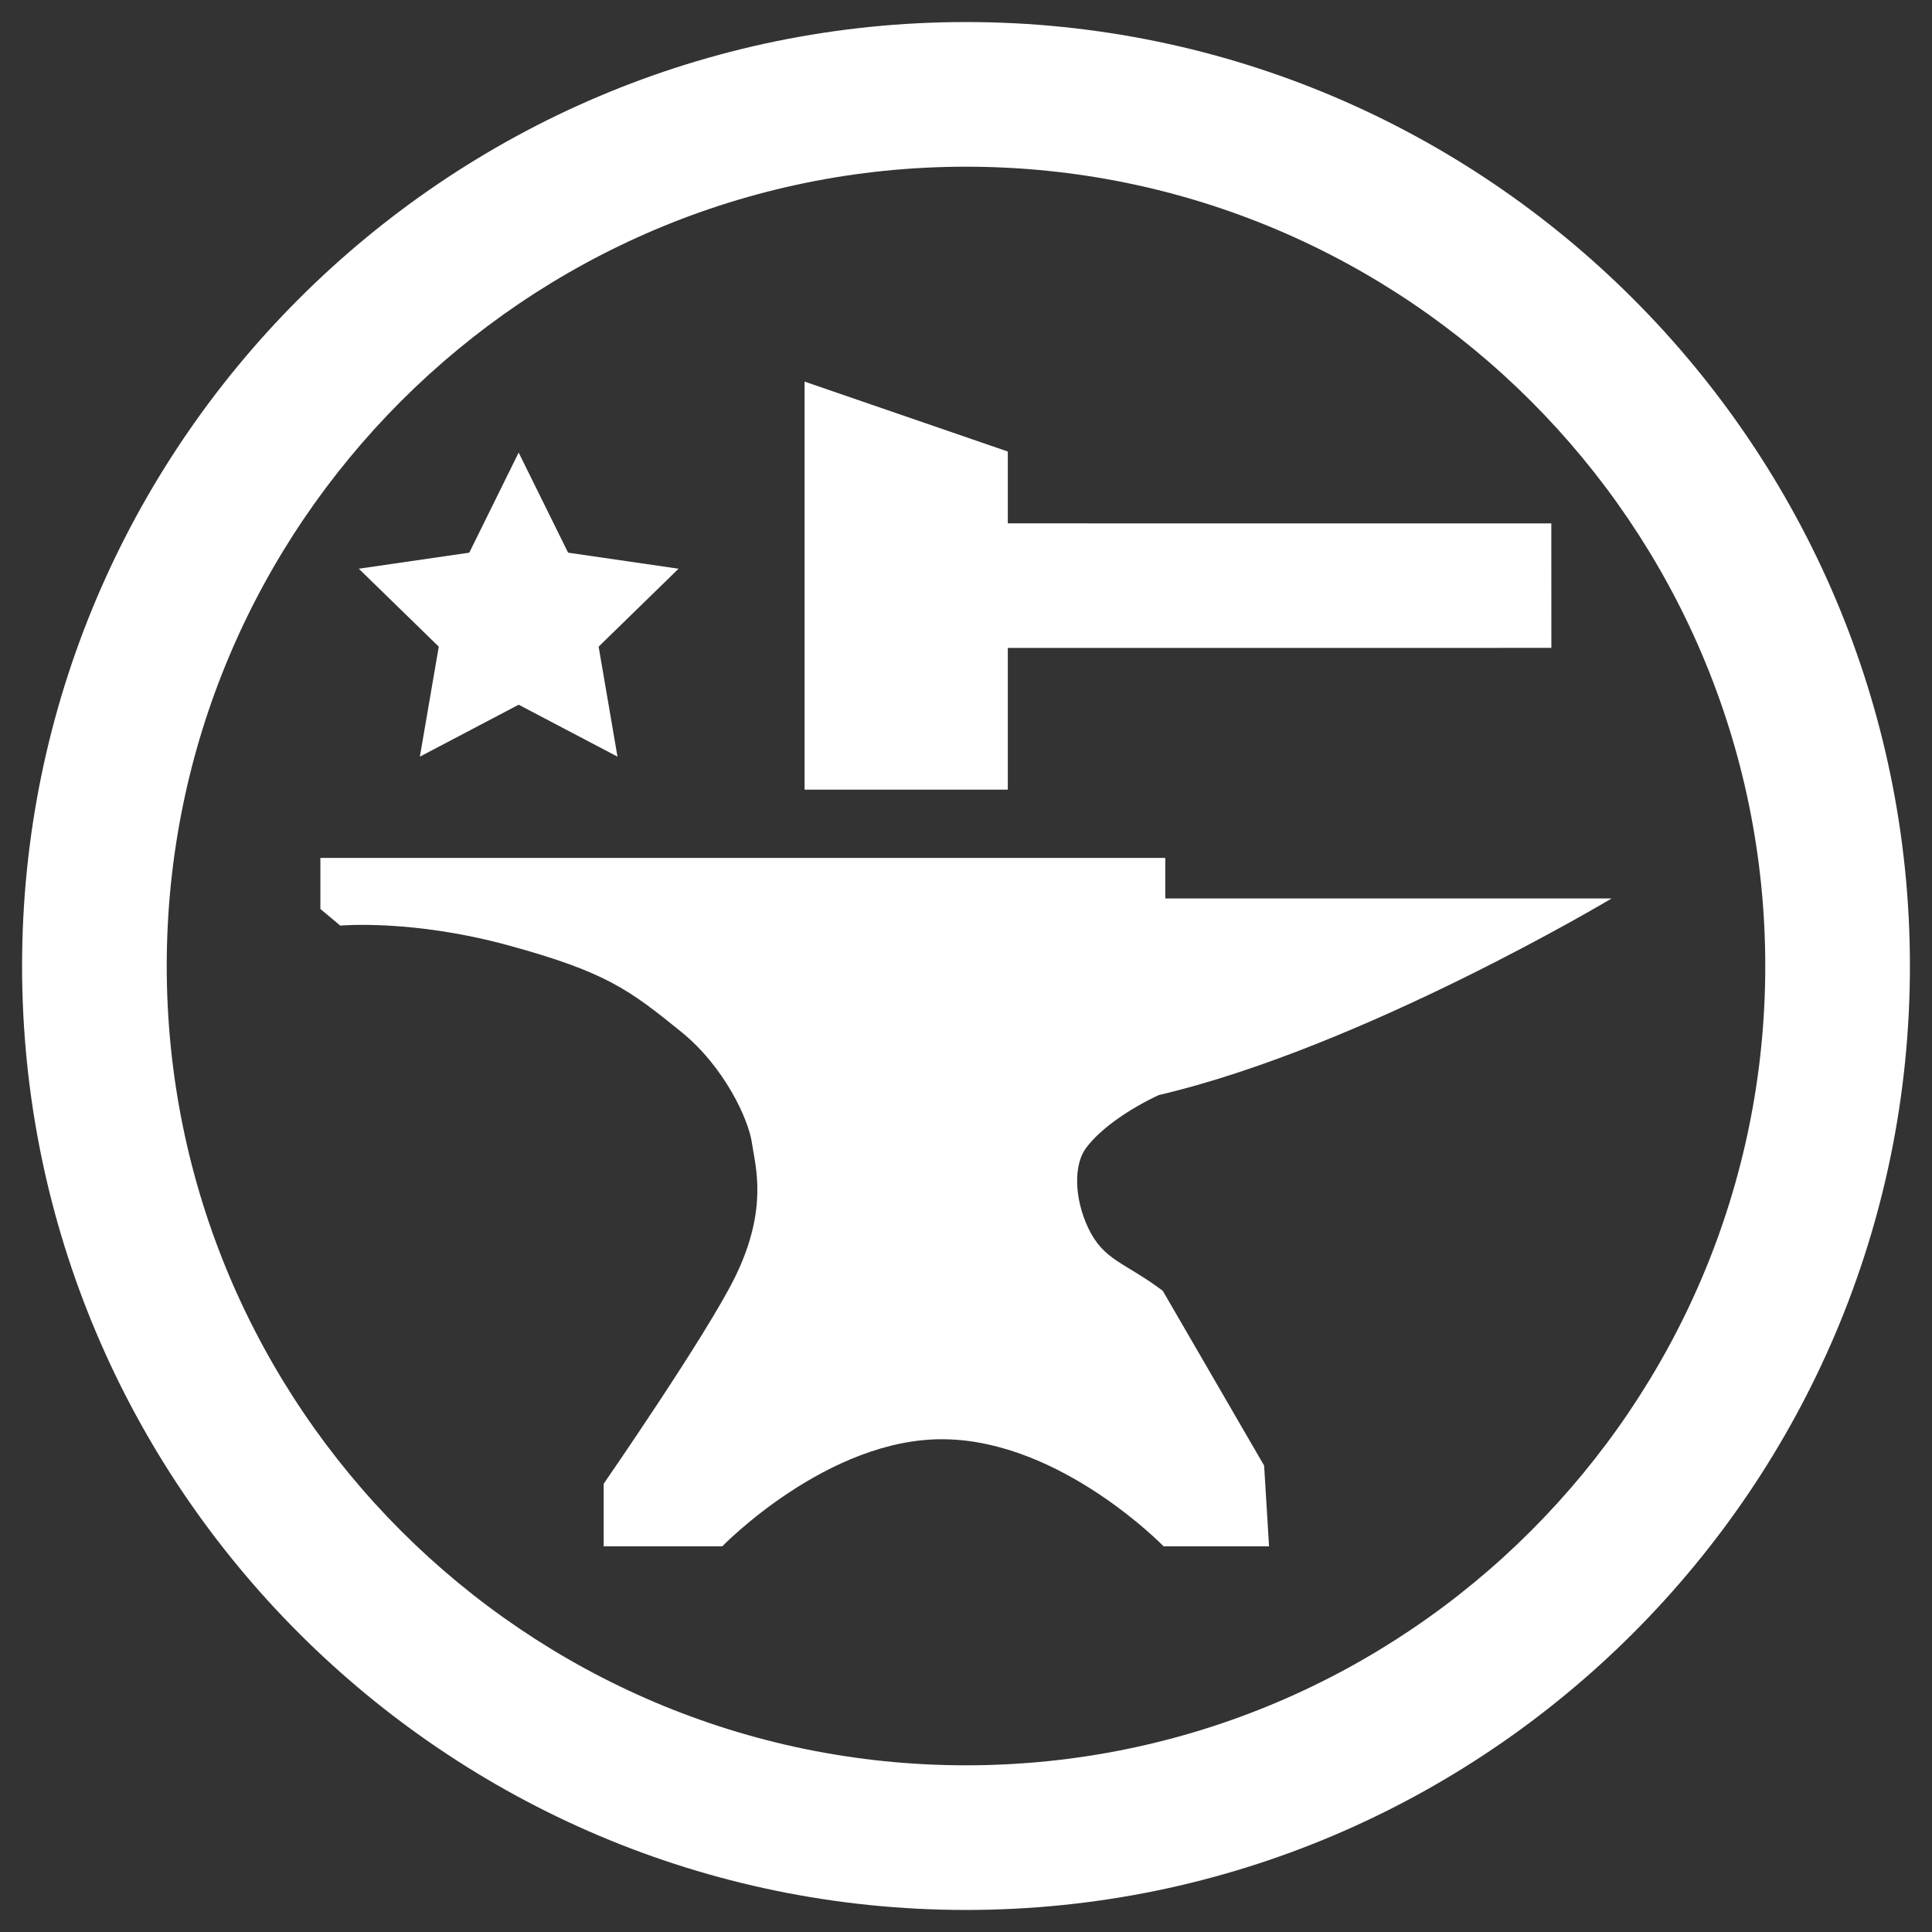 <?xml version="1.0" encoding="utf-8"?>
<!-- Generator: Adobe Illustrator 17.1.0, SVG Export Plug-In . SVG Version: 6.00 Build 0)  -->
<!DOCTYPE svg PUBLIC "-//W3C//DTD SVG 1.1//EN" "http://www.w3.org/Graphics/SVG/1.1/DTD/svg11.dtd">
<svg version="1.1" id="Layer_1" xmlns="http://www.w3.org/2000/svg" xmlns:xlink="http://www.w3.org/1999/xlink" x="0px" y="0px"
	 viewBox="0 0 700 700" enable-background="new 0 0 700 700" xml:space="preserve">
<rect x="0" y="0" width="700" height="700" fill="#333333" stroke="none"/>
<g>
	<g>
		<path fill="#FFFFFF" d="M350.009,692.012C161.425,692.012,8,538.587,8,350.001S161.425,7.988,350.009,7.988
			C538.583,7.988,692,161.415,692,350.001S538.583,692.012,350.009,692.012z M350.009,60.398
			c-159.686,0-289.599,129.915-289.599,289.603c0,159.686,129.913,289.604,289.599,289.604
			c159.676,0,289.582-129.918,289.582-289.604C639.59,190.313,509.685,60.398,350.009,60.398z"/>
	</g>
	<g>
		<path fill="#FFFFFF" d="M116.082,310.836H422.2v14.692h161.716c0,0-90.1,53.934-164.099,71.237
			c-10.118,4.771-20.819,11.78-26.335,19.187c-4.545,6.113-4.27,18.2,0.767,28.896c5.619,11.938,13.218,12.446,27.04,22.826
			l36.727,63.339l1.786,29.25H421.6c0,0-36.996-38.197-79.354-38.796c-42.375-0.609-80.555,38.796-80.555,38.796h-42.967V537.59
			c0,0,37.539-54.234,47.742-75.171c12.014-24.753,7.158-40,5.964-48.356c-1.198-8.357-9.852-27.453-25.623-40.22
			c-18.796-15.217-27.162-21.628-62.665-31.333c-34.929-9.541-60.855-7.144-60.855-7.144l-7.206-6.034V310.836z"/>
	</g>
	<g>
		<polygon fill="#FFFFFF" points="187.92,163.972 205.832,200.242 245.856,206.057 216.895,234.294 223.73,274.149 187.92,255.329 
			152.126,274.149 158.975,234.294 130,206.057 170.033,200.242 		"/>
	</g>
	<g>
		<polygon fill="#FFFFFF" points="562.07,189.63 365.149,189.625 365.149,163.599 291.517,138.263 291.517,286.099 365.149,286.099 
			365.149,234.752 562.087,234.742 		"/>
	</g>
</g>
</svg>
